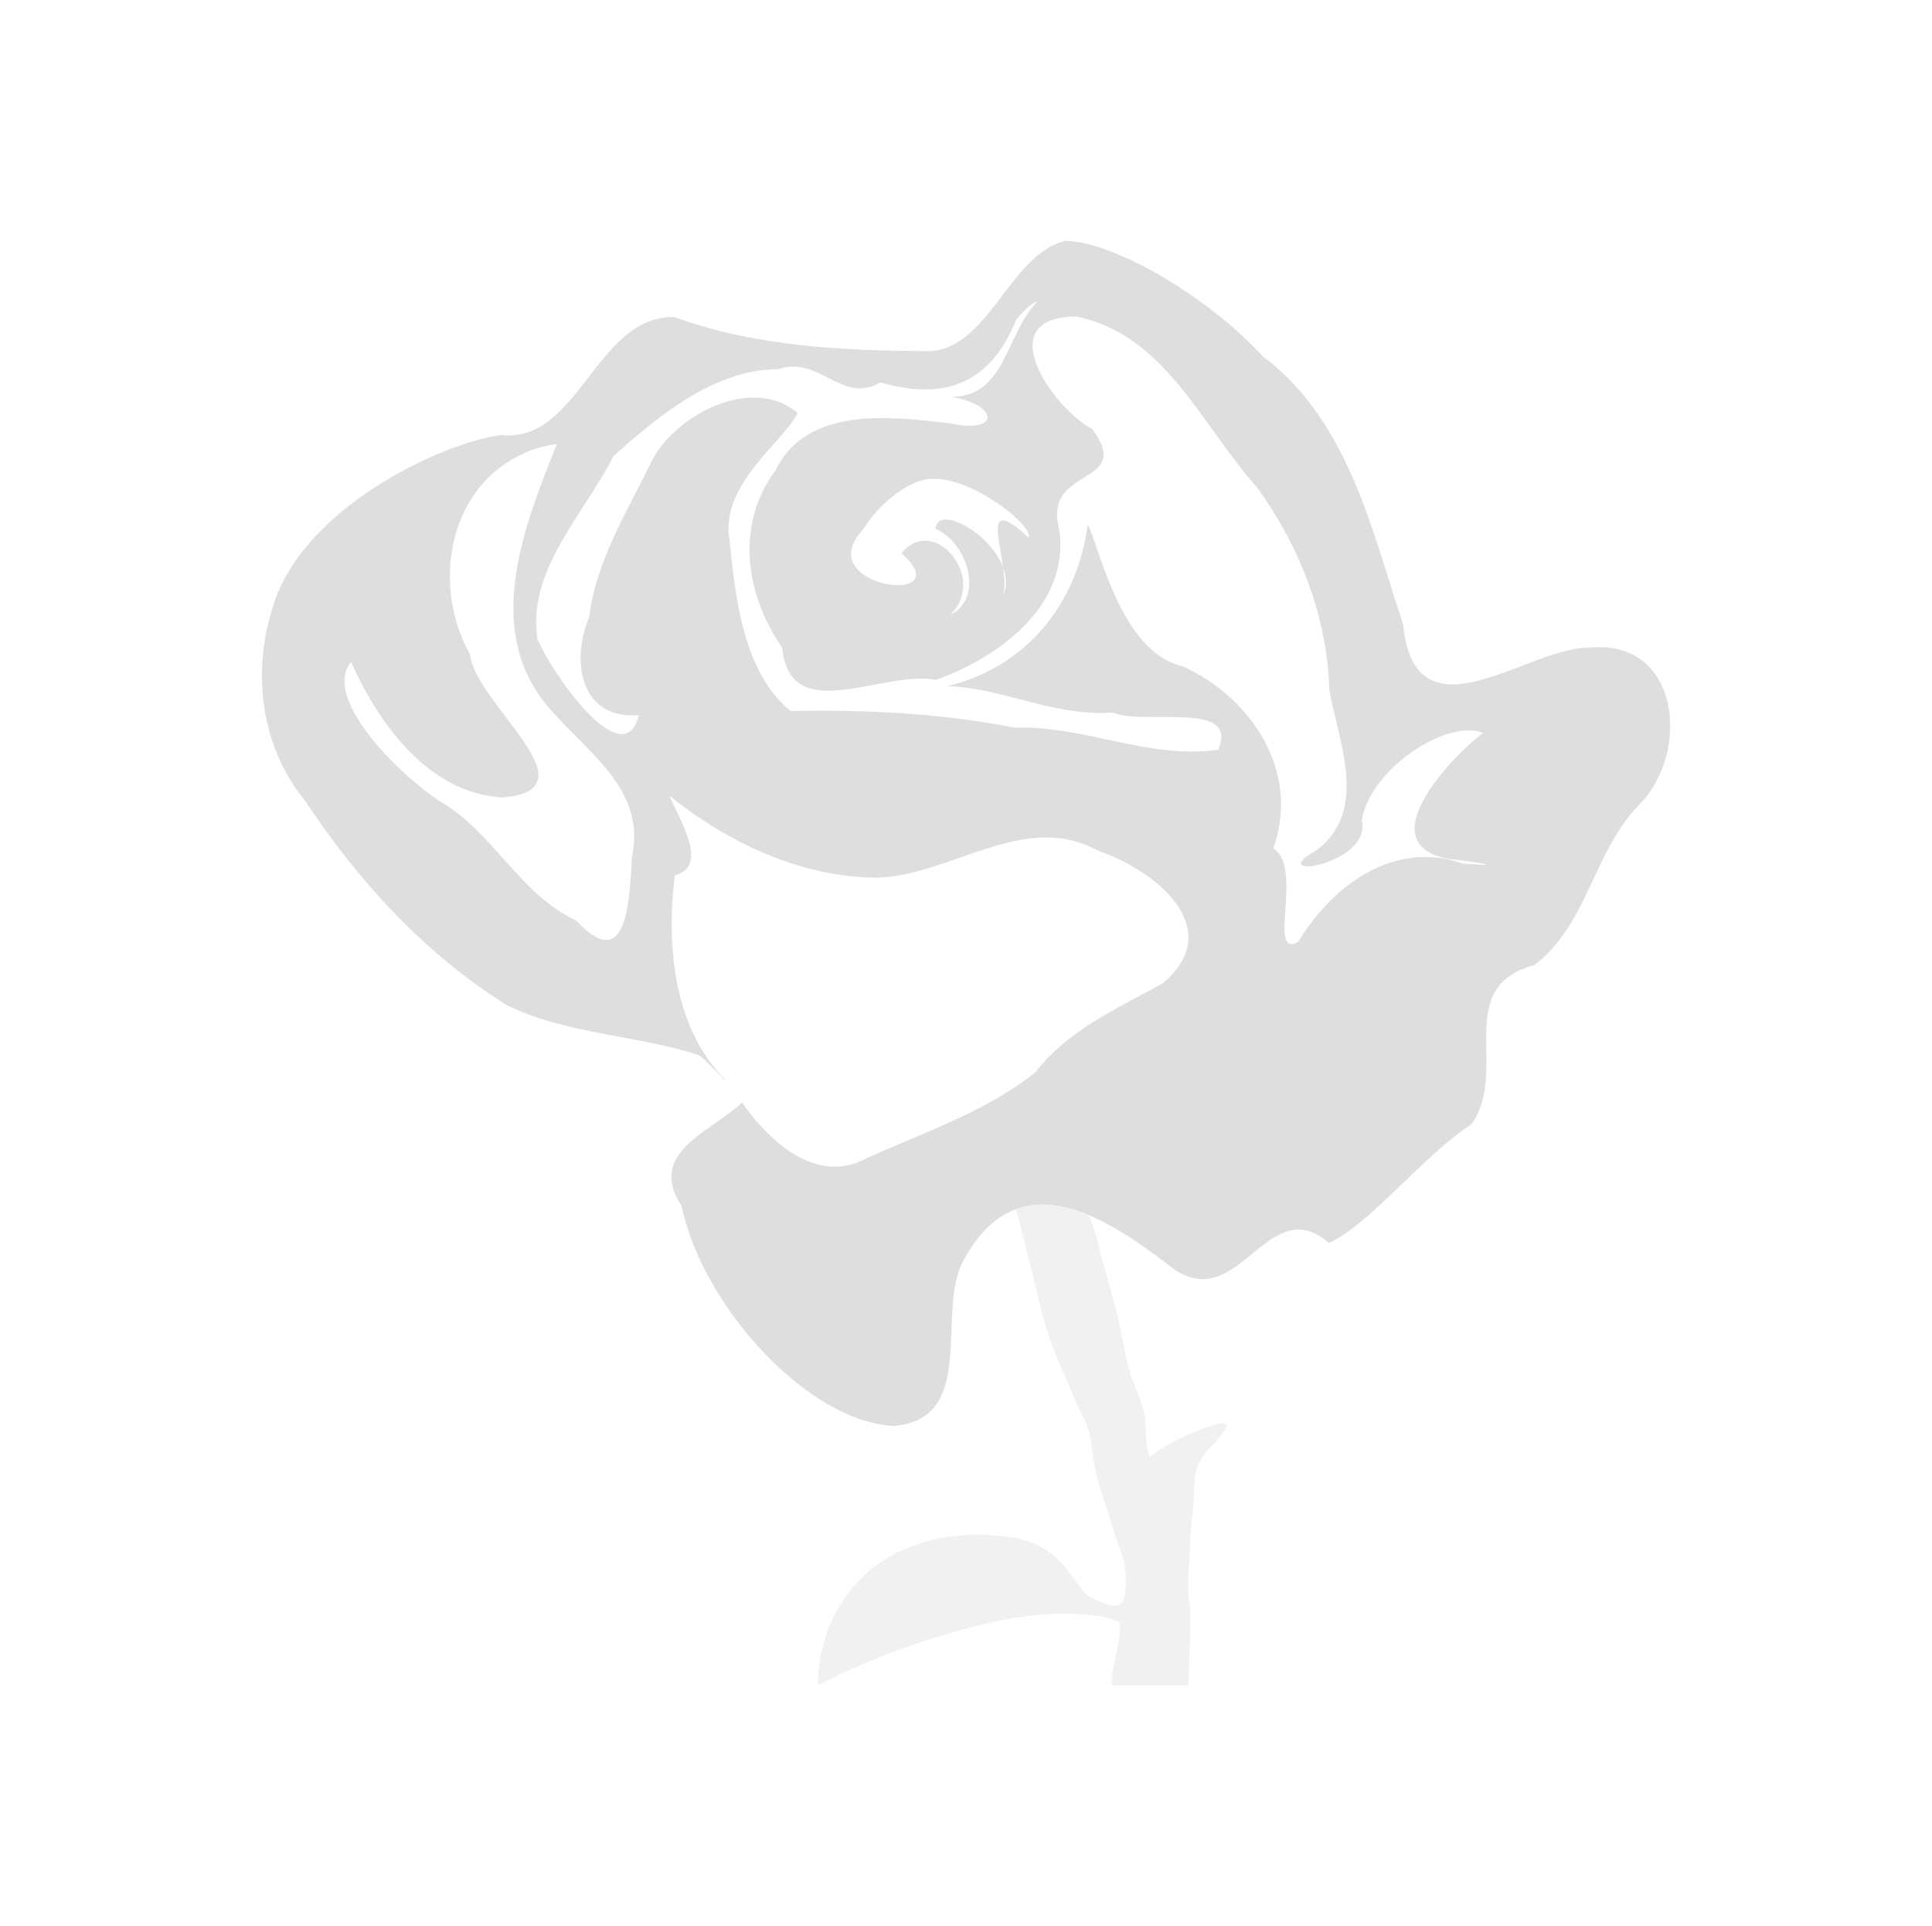 <?xml version="1.0" encoding="UTF-8" standalone="no"?>
<!-- Created with Inkscape (http://www.inkscape.org/) -->

<svg
   xmlns:dc="http://purl.org/dc/elements/1.1/"
   xmlns:cc="http://creativecommons.org/ns#"
   xmlns:rdf="http://www.w3.org/1999/02/22-rdf-syntax-ns#"
   xmlns:svg="http://www.w3.org/2000/svg"
   xmlns="http://www.w3.org/2000/svg"
   xmlns:xlink="http://www.w3.org/1999/xlink"
   xmlns:sodipodi="http://sodipodi.sourceforge.net/DTD/sodipodi-0.dtd"
   xmlns:inkscape="http://www.inkscape.org/namespaces/inkscape"
   width="48.15"
   height="48"
   viewBox="0 0 48.15 48"
   version="1.1"
   id="svg8"
   inkscape:version="0.92+devel (d0390b9f4f, 2017-07-31, custom)"
   sodipodi:docname="rosegarden.svg">
  <defs
     id="ol-defs">
    <style
       id="current-color-scheme">      .ColorScheme-Text {
        color:#d0d0d0;
        stop-color:#d0d0d0;
      }
      .ColorScheme-Background {
        color:#212121;
        stop-color:#212121;
      }
      .ColorScheme-Highlight {
        color:#0039a9;
        stop-color:#0039a9;
      }
      .ColorScheme-ViewText {
        color:#d0d0d0;
        stop-color:#d0d0d0;
      }
      .ColorScheme-ViewBackground {
        color:#19191b;
        stop-color:#19191b;
      }
      .ColorScheme-ViewHover {
        color:#005cc7;
        stop-color:#005cc7;
      }
      .ColorScheme-ViewFocus{
        color:#002466;
        stop-color:#002466;
      }
      .ColorScheme-ButtonText {
        color:#d0d0d0;
        stop-color:#d0d0d0;
      }
      .ColorScheme-ButtonBackground {
        color:#232323;
        stop-color:#232323;                             
      }                                                 
      .ColorScheme-ButtonHover {                        
        color:#005cc7;                                  
        stop-color:#005cc7;                             
      }                                                 
      .ColorScheme-ButtonFocus{                         
        color:#0039a9;                                  
        stop-color:#0039a9;                             
      }</style>
    <style
       id="current-color-scheme-7">      .ColorScheme-Text {
        color:#d0d0d0;
        stop-color:#d0d0d0;
      }
      .ColorScheme-Background {
        color:#212121;
        stop-color:#212121;
      }
      .ColorScheme-Highlight {
        color:#0039a9;
        stop-color:#0039a9;
      }
      .ColorScheme-ViewText {
        color:#d0d0d0;
        stop-color:#d0d0d0;
      }
      .ColorScheme-ViewBackground {
        color:#19191b;
        stop-color:#19191b;
      }
      .ColorScheme-ViewHover {
        color:#005cc7;
        stop-color:#005cc7;
      }
      .ColorScheme-ViewFocus{
        color:#002466;
        stop-color:#002466;
      }
      .ColorScheme-ButtonText {
        color:#d0d0d0;
        stop-color:#d0d0d0;
      }
      .ColorScheme-ButtonBackground {
        color:#232323;
        stop-color:#232323;                             
      }                                                 
      .ColorScheme-ButtonHover {                        
        color:#005cc7;                                  
        stop-color:#005cc7;                             
      }                                                 
      .ColorScheme-ButtonFocus{                         
        color:#0039a9;                                  
        stop-color:#0039a9;                             
      }</style>
    <linearGradient
       gradientTransform="matrix(0.265,0,0,0.265,-106.648,-134.817)"
       gradientUnits="userSpaceOnUse"
       y2="504.664"
       x2="402.986"
       y1="534.987"
       x1="417.391"
       id="linearGradient4181"
       xlink:href="#linearGradient4174" />
    <linearGradient
       id="linearGradient4174">
      <stop
         id="stop2"
         offset="0"
         style="stop-color:#df2323;stop-opacity:1" />
      <stop
         id="stop4"
         offset="1"
         style="stop-color:#e76f6f;stop-opacity:1" />
    </linearGradient>
  </defs>
  <sodipodi:namedview
     id="base"
     pagecolor="#002266"
     bordercolor="#ffffff"
     borderopacity="0.467"
     inkscape:pageopacity="0"
     inkscape:pageshadow="2"
     inkscape:zoom="12.859375"
     inkscape:cx="31.6838"
     inkscape:cy="27.406602"
     inkscape:document-units="px"
     inkscape:current-layer="svg8"
     inkscape:document-rotation="0"
     showgrid="false"
     inkscape:showpageshadow="false"
     borderlayer="true"
     units="px"
     fit-margin-top="0"
     fit-margin-left="0"
     fit-margin-right="0"
     fit-margin-bottom="0"
     inkscape:window-width="1920"
     inkscape:window-height="1051"
     inkscape:window-x="0"
     inkscape:window-y="0"
     inkscape:window-maximized="1"
     inkscape:snap-page="true" />
  <g
     id="g856"
     inkscape:label="#rosegarden">
    <rect
       inkscape:label="#boundary"
       y="0"
       x="0"
       height="48"
       width="48.15"
       id="rect4264"
       style="fill:none;fill-opacity:0.747;stroke-width:23.616;stroke-opacity:0.36" />
    <path
       inkscape:connector-curvature="0"
       inkscape:label="#"
       id="path10"
       d="m 25.908,30.019 c -0.2,0.007 -0.396,0.048 -0.588,0.119 0.016,0.055 0.037,0.127 0.051,0.175 0.124,0.458 0.211,0.87 0.31,1.237 0.134,0.493 0.185,0.783 0.308,1.239 0.146,0.539 0.293,0.909 0.518,1.427 0.211,0.485 0.333,0.807 0.516,1.144 0.209,0.386 0.197,1.01 0.31,1.429 0.129,0.476 0.312,0.953 0.415,1.333 0.131,0.482 0.308,0.632 0.308,1.239 0,0.711 -0.134,0.795 -0.826,0.476 C 26.755,39.618 26.573,38.481 25.163,38.306 22.259,37.913 20.422,39.635 20.381,42 c 1.85,-0.982 4.668,-1.837 6.126,-1.782 0.593,0 1.02,0.04 1.344,0.189 0.245,0.113 -0.323,1.593 -0.081,1.593 h 1.847 c 0,0 0.07,-1.823 0.038,-1.973 -0.102,-0.468 0,-1.045 0,-1.524 0,-0.399 0.105,-0.907 0.105,-1.429 0,-0.409 0.12,-0.75 0.446,-1.05 0.122,-0.112 0.207,-0.254 0.31,-0.381 0.407,-0.5 -1.38,0.227 -1.86,0.669 0,0 -0.105,-0.18 -0.105,-0.761 0,-0.497 -0.289,-0.97 -0.413,-1.429 -0.138,-0.508 -0.165,-0.892 -0.31,-1.429 -0.191,-0.705 -0.355,-1.311 -0.516,-1.905 -0.043,-0.16 -0.102,-0.322 -0.162,-0.489 -0.415,-0.176 -0.834,-0.295 -1.241,-0.281 z"
       style="opacity:0.3;fill:#d0d0d0;fill-rule:evenodd;stroke:none;stroke-width:1" />
    <path
       inkscape:label="#"
       inkscape:connector-curvature="0"
       id="path12"
       d="m 26.566,6 c -1.404,0.304 -1.936,2.771 -3.472,2.751 -1.86,-0.015 -4.184,-0.076 -6.286,-0.85 -1.951,-0.044 -2.387,3.153 -4.313,2.94 -1.486,0.189 -5.091,1.862 -5.742,4.441 -0.468,1.591 -0.218,3.373 0.853,4.676 1.317,1.995 2.99,3.822 5.035,5.096 1.499,0.728 3.216,0.73 4.784,1.243 0.164,0.123 0.42,0.391 0.657,0.64 -0.021,-0.032 -0.008,-0.02 -0.032,-0.056 -1.283,-1.31 -1.441,-3.358 -1.234,-5.067 0.839,-0.226 0.179,-1.281 -0.128,-1.972 v -0.009 c 1.437,1.157 3.299,2.051 5.222,2.037 1.818,-0.079 3.654,-1.668 5.446,-0.675 1.44,0.491 3.247,1.938 1.62,3.312 -1.143,0.631 -2.366,1.169 -3.169,2.212 -1.222,0.98 -2.766,1.492 -4.192,2.136 -1.406,0.775 -2.669,-0.717 -3.119,-1.38 -0.807,0.749 -2.381,1.254 -1.51,2.576 0.521,2.499 3.134,5.365 5.273,5.484 2.138,-0.164 1.043,-2.866 1.757,-4.131 1.428,-2.629 3.745,-0.921 5.273,0.245 1.609,1.054 2.327,-1.985 3.831,-0.675 1.029,-0.464 2.32,-2.156 3.552,-2.957 0.955,-1.335 -0.498,-3.409 1.566,-3.967 1.338,-1.007 1.478,-2.868 2.648,-4.032 1.252,-1.306 0.977,-4.126 -1.31,-3.876 -1.491,-0.013 -4.319,2.407 -4.609,-0.586 C 34.178,13.177 33.603,10.485 31.473,8.879 30.111,7.402 27.827,6.049 26.566,6 Z m -0.694,1.494 c -0.814,0.811 -0.789,2.387 -2.161,2.394 1.228,0.215 1.194,0.941 -0.052,0.658 -1.475,-0.168 -3.548,-0.431 -4.333,1.176 -1.012,1.371 -0.741,3.106 0.168,4.419 0.192,1.999 2.53,0.537 3.826,0.803 1.623,-0.575 3.467,-1.95 3.045,-3.911 -0.258,-1.398 1.876,-0.946 0.864,-2.332 -1.024,-0.556 -2.561,-2.811 -0.404,-2.812 2.213,0.444 3.128,2.727 4.499,4.252 1.071,1.478 1.754,3.221 1.806,5.056 0.236,1.304 0.992,3.011 -0.326,3.996 -1.373,0.771 1.408,0.361 1.133,-0.752 0.221,-1.289 2.125,-2.535 3.027,-2.177 -0.825,0.623 -2.852,2.779 -0.853,3.142 0.602,0.059 1.569,0.216 0.341,0.112 -1.716,-0.599 -3.251,0.555 -4.106,1.961 -0.774,0.416 0.152,-1.868 -0.613,-2.338 0.681,-1.893 -0.522,-3.746 -2.253,-4.535 -1.552,-0.357 -2.064,-2.932 -2.37,-3.539 -0.258,1.958 -1.504,3.545 -3.496,4.032 1.379,0.039 2.68,0.772 4.111,0.655 0.79,0.345 3.172,-0.326 2.635,0.929 -1.715,0.252 -3.361,-0.613 -5.083,-0.552 -1.838,-0.36 -3.725,-0.449 -5.574,-0.413 -1.195,-0.979 -1.376,-2.847 -1.53,-4.326 -0.197,-1.348 1.388,-2.418 1.706,-3.101 -1.116,-0.952 -3.042,0.027 -3.638,1.203 -0.611,1.259 -1.38,2.464 -1.557,3.875 -0.462,1.111 -0.227,2.568 1.241,2.451 -0.389,1.544 -2.211,-1.104 -2.534,-1.903 -0.251,-1.74 1.18,-3.112 1.899,-4.553 1.141,-1.015 2.511,-2.155 4.097,-2.163 1.043,-0.352 1.595,0.892 2.556,0.328 1.841,0.536 2.829,-0.199 3.384,-1.562 0.155,-0.186 0.318,-0.373 0.547,-0.473 z m -11.992,3.57 c -0.791,1.975 -1.809,4.496 -0.336,6.406 0.939,1.2 2.588,2.109 2.206,3.891 -0.065,1.127 -0.128,2.937 -1.393,1.578 -1.422,-0.667 -2.043,-2.184 -3.389,-2.967 -1.103,-0.728 -2.946,-2.608 -2.219,-3.476 0.688,1.545 1.943,3.282 3.781,3.377 2.344,-0.204 -0.674,-2.316 -0.821,-3.575 -0.926,-1.648 -0.577,-4.034 1.214,-4.937 0.298,-0.154 0.623,-0.258 0.956,-0.296 z m 9.467,0.869 c 1.046,0.056 2.424,1.21 2.289,1.467 -1.058,-0.987 -0.751,-0.077 -0.637,0.736 0.098,0.263 0.105,0.538 -0.049,0.792 0.11,-0.17 0.094,-0.472 0.049,-0.792 -0.318,-0.855 -1.621,-1.572 -1.687,-0.96 0.816,0.354 1.225,1.733 0.366,2.148 0.953,-0.897 -0.389,-2.531 -1.212,-1.54 1.531,1.359 -2.348,0.866 -0.942,-0.604 0.294,-0.491 0.854,-1.009 1.4,-1.198 0.13,-0.043 0.273,-0.057 0.422,-0.049 z"
       style="opacity:0.7;fill:#d0d0d0;fill-opacity:1;fill-rule:evenodd;stroke:none;stroke-width:1" />
  </g>
</svg>
